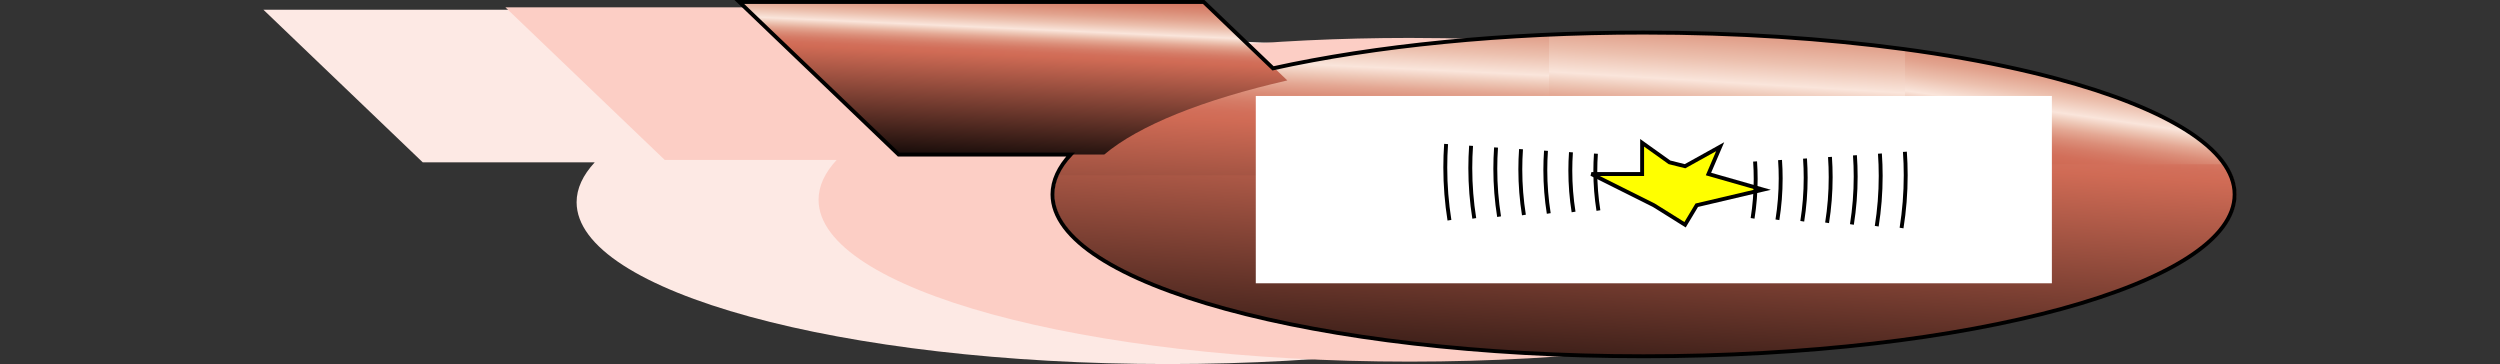 <?xml version="1.0" encoding="iso-8859-1"?>
<!-- Generator: Adobe Illustrator 11 Build 196, SVG Export Plug-In . SVG Version: 6.0.0 Build 78)  -->
<!DOCTYPE svg PUBLIC "-//W3C//DTD SVG 1.0//EN"    "http://www.w3.org/TR/2001/REC-SVG-20010904/DTD/svg10.dtd">
<svg  
	 width="320.315" height="46.645" viewBox="0 0 320.315 46.645" style="overflow:visible;enable-background:new 0 0 320.315 46.645"
	 xml:space="preserve">
	<rect x="0" y="0" width="320.315" height="46.645" fill="#333333" stroke="none"/>
	<g id="Layer_1">
		<g>
			<path style="fill:#FDE9E4;" d="M224.01,22.048h0.014c-0.035-0.05-0.076-0.1-0.112-0.151c-0.078-0.109-0.159-0.217-0.243-0.326
				c-0.196-0.252-0.404-0.502-0.633-0.751c-0.092-0.1-0.192-0.198-0.289-0.296c-0.19-0.194-0.39-0.387-0.6-0.579
				c-0.103-0.094-0.201-0.189-0.309-0.283c-0.279-0.242-0.579-0.482-0.89-0.72c-0.137-0.105-0.276-0.209-0.418-0.313
				c-0.322-0.235-0.656-0.469-1.009-0.701c-0.144-0.094-0.296-0.188-0.445-0.281c-0.288-0.181-0.585-0.361-0.892-0.54
				c-0.15-0.088-0.296-0.176-0.452-0.264c-0.4-0.225-0.82-0.447-1.249-0.667c-0.187-0.096-0.375-0.192-0.567-0.287
				c-0.442-0.219-0.895-0.436-1.365-0.65c-0.186-0.085-0.379-0.168-0.57-0.252c-0.388-0.171-0.785-0.341-1.19-0.508
				c-0.181-0.075-0.357-0.15-0.542-0.225c-0.521-0.209-1.061-0.416-1.608-0.619c-0.224-0.084-0.45-0.167-0.678-0.249
				c-0.557-0.201-1.125-0.4-1.708-0.595c-0.217-0.073-0.44-0.144-0.661-0.216c-0.488-0.159-0.985-0.316-1.491-0.471
				c-0.204-0.062-0.403-0.126-0.609-0.188c-0.633-0.189-1.283-0.375-1.94-0.557c-0.252-0.07-0.506-0.14-0.762-0.209
				c-0.665-0.18-1.339-0.356-2.028-0.529c-0.241-0.061-0.486-0.119-0.73-0.179c-0.585-0.143-1.179-0.284-1.781-0.422
				c-0.217-0.05-0.431-0.101-0.65-0.15c-0.734-0.165-1.484-0.325-2.241-0.482c-0.279-0.058-0.558-0.116-0.84-0.172
				c-0.76-0.154-1.529-0.304-2.311-0.45c-0.261-0.049-0.527-0.096-0.791-0.144c-0.674-0.123-1.355-0.242-2.044-0.359
				c-0.228-0.039-0.452-0.079-0.682-0.116c-0.822-0.136-1.659-0.267-2.501-0.394c-0.304-0.046-0.608-0.092-0.914-0.137
				c-0.786-0.115-1.577-0.228-2.379-0.335v0.002c-10.049-1.349-21.345-2.109-33.292-2.109c-17.979,0-34.484,1.719-47.473,4.585
				L93.252,1.25h-59.5L54.167,20.8H76.2c-1.513,1.635-2.322,3.346-2.322,5.109c0,11.452,33.907,20.736,75.731,20.736
				c41.825,0,75.732-9.284,75.732-20.736C225.341,24.589,224.872,23.299,224.01,22.048z"/>
			<path style="fill:#FCCEC5;" d="M255.01,21.735h0.014c-0.035-0.05-0.076-0.1-0.112-0.151c-0.078-0.109-0.159-0.217-0.243-0.326
				c-0.196-0.252-0.404-0.502-0.633-0.751c-0.092-0.1-0.192-0.198-0.289-0.296c-0.19-0.194-0.39-0.387-0.6-0.579
				c-0.103-0.094-0.201-0.189-0.309-0.283c-0.279-0.242-0.579-0.482-0.89-0.72c-0.137-0.105-0.276-0.209-0.418-0.313
				c-0.322-0.235-0.656-0.469-1.009-0.701c-0.144-0.094-0.296-0.188-0.445-0.281c-0.288-0.181-0.585-0.361-0.892-0.54
				c-0.15-0.088-0.296-0.176-0.452-0.264c-0.4-0.225-0.82-0.447-1.249-0.668c-0.187-0.096-0.375-0.191-0.567-0.286
				c-0.442-0.219-0.895-0.436-1.365-0.65c-0.186-0.085-0.379-0.168-0.57-0.252c-0.388-0.171-0.785-0.341-1.19-0.508
				c-0.181-0.075-0.357-0.15-0.542-0.225c-0.521-0.209-1.061-0.416-1.608-0.62c-0.224-0.083-0.45-0.167-0.678-0.249
				c-0.557-0.201-1.125-0.4-1.708-0.595c-0.217-0.073-0.44-0.144-0.661-0.216c-0.488-0.159-0.985-0.316-1.491-0.471
				c-0.204-0.062-0.403-0.126-0.609-0.188c-0.633-0.189-1.283-0.375-1.94-0.557c-0.252-0.07-0.506-0.14-0.762-0.209
				c-0.665-0.18-1.339-0.356-2.028-0.529c-0.241-0.061-0.486-0.12-0.73-0.179c-0.585-0.143-1.179-0.284-1.781-0.422
				c-0.217-0.05-0.431-0.101-0.65-0.151c-0.734-0.165-1.484-0.324-2.241-0.482c-0.279-0.058-0.558-0.116-0.84-0.172
				c-0.76-0.154-1.529-0.304-2.311-0.45c-0.261-0.049-0.527-0.096-0.791-0.144c-0.674-0.123-1.355-0.242-2.044-0.359
				c-0.228-0.039-0.452-0.079-0.682-0.116c-0.822-0.136-1.659-0.267-2.501-0.394c-0.304-0.046-0.608-0.092-0.914-0.137
				c-0.786-0.115-1.577-0.228-2.379-0.335v0.002C203.852,5.62,192.557,4.86,180.609,4.86c-17.979,0-34.484,1.719-47.473,4.585
				l-8.884-8.507h-59.5l20.415,19.55H107.2c-1.513,1.634-2.322,3.346-2.322,5.109c0,11.452,33.907,20.736,75.731,20.736
				c41.825,0,75.732-9.284,75.732-20.736C256.341,24.276,255.872,22.987,255.01,21.735z"/>
			<g>
				
					<linearGradient id="XMLID_5_" gradientUnits="userSpaceOnUse" x1="80.158" y1="-25.686" x2="75.66" y2="49.314" gradientTransform="matrix(0.85 0 0 0.85 144.511 15.872)">
					<stop  offset="0" style="stop-color:#D06B55"/>
					<stop  offset="0.042" style="stop-color:#D26E5A"/>
					<stop  offset="0.083" style="stop-color:#D57964"/>
					<stop  offset="0.124" style="stop-color:#DA8C76"/>
					<stop  offset="0.165" style="stop-color:#E2A38E"/>
					<stop  offset="0.205" style="stop-color:#ECC0AE"/>
					<stop  offset="0.245" style="stop-color:#F8E1D6"/>
					<stop  offset="0.25" style="stop-color:#FAE5DB"/>
					<stop  offset="0.272" style="stop-color:#EEC8B7"/>
					<stop  offset="0.296" style="stop-color:#E4A894"/>
					<stop  offset="0.321" style="stop-color:#DB8E79"/>
					<stop  offset="0.345" style="stop-color:#D57B66"/>
					<stop  offset="0.369" style="stop-color:#D26F5A"/>
					<stop  offset="0.39" style="stop-color:#D06B55"/>
					<stop  offset="1" style="stop-color:#000000"/>
					<midPointStop  offset="0" style="stop-color:#D06B55"/>
					<midPointStop  offset="0.71" style="stop-color:#D06B55"/>
					<midPointStop  offset="0.25" style="stop-color:#FAE5DB"/>
					<midPointStop  offset="0.31" style="stop-color:#FAE5DB"/>
					<midPointStop  offset="0.39" style="stop-color:#D06B55"/>
					<midPointStop  offset="0.5" style="stop-color:#D06B55"/>
					<midPointStop  offset="1" style="stop-color:#000000"/>
				</linearGradient>
				<ellipse style="fill:url(#XMLID_5_);" cx="210.794" cy="24.908" rx="75.731" ry="20.736"/> 
				
					<linearGradient id="XMLID_6_" gradientUnits="userSpaceOnUse" x1="143.607" y1="-15.198" x2="135.941" y2="38.468" gradientTransform="matrix(0.85 0 0 0.85 144.086 16.049)">
					<stop  offset="0" style="stop-color:#D06B55"/>
					<stop  offset="0.042" style="stop-color:#D26E5A"/>
					<stop  offset="0.083" style="stop-color:#D57964"/>
					<stop  offset="0.124" style="stop-color:#DA8C76"/>
					<stop  offset="0.165" style="stop-color:#E2A38E"/>
					<stop  offset="0.205" style="stop-color:#ECC0AE"/>
					<stop  offset="0.245" style="stop-color:#F8E1D6"/>
					<stop  offset="0.25" style="stop-color:#FAE5DB"/>
					<stop  offset="0.272" style="stop-color:#EEC8B7"/>
					<stop  offset="0.296" style="stop-color:#E4A894"/>
					<stop  offset="0.321" style="stop-color:#DB8E79"/>
					<stop  offset="0.345" style="stop-color:#D57B66"/>
					<stop  offset="0.369" style="stop-color:#D26F5A"/>
					<stop  offset="0.39" style="stop-color:#D06B55"/>
					<stop  offset="1" style="stop-color:#000000"/>
					<midPointStop  offset="0" style="stop-color:#D06B55"/>
					<midPointStop  offset="0.71" style="stop-color:#D06B55"/>
					<midPointStop  offset="0.25" style="stop-color:#FAE5DB"/>
					<midPointStop  offset="0.31" style="stop-color:#FAE5DB"/>
					<midPointStop  offset="0.39" style="stop-color:#D06B55"/>
					<midPointStop  offset="0.5" style="stop-color:#D06B55"/>
					<midPointStop  offset="1" style="stop-color:#000000"/>
				</linearGradient>
				<path style="fill:url(#XMLID_6_);" d="M285.208,21.048c-4.475-6.505-20.043-11.938-41.123-14.768v14.768H285.208z"/>
				
					<linearGradient id="XMLID_7_" gradientUnits="userSpaceOnUse" x1="28.556" y1="-25.271" x2="25.556" y2="39.062" gradientTransform="matrix(0.85 0 0 0.85 144.086 16.049)">
					<stop  offset="0" style="stop-color:#D06B55"/>
					<stop  offset="0.042" style="stop-color:#D26E5A"/>
					<stop  offset="0.083" style="stop-color:#D57964"/>
					<stop  offset="0.124" style="stop-color:#DA8C76"/>
					<stop  offset="0.165" style="stop-color:#E2A38E"/>
					<stop  offset="0.205" style="stop-color:#ECC0AE"/>
					<stop  offset="0.245" style="stop-color:#F8E1D6"/>
					<stop  offset="0.25" style="stop-color:#FAE5DB"/>
					<stop  offset="0.272" style="stop-color:#EEC8B7"/>
					<stop  offset="0.296" style="stop-color:#E4A894"/>
					<stop  offset="0.321" style="stop-color:#DB8E79"/>
					<stop  offset="0.345" style="stop-color:#D57B66"/>
					<stop  offset="0.369" style="stop-color:#D26F5A"/>
					<stop  offset="0.39" style="stop-color:#D06B55"/>
					<stop  offset="1" style="stop-color:#000000"/>
					<midPointStop  offset="0" style="stop-color:#D06B55"/>
					<midPointStop  offset="0.71" style="stop-color:#D06B55"/>
					<midPointStop  offset="0.25" style="stop-color:#FAE5DB"/>
					<midPointStop  offset="0.31" style="stop-color:#FAE5DB"/>
					<midPointStop  offset="0.39" style="stop-color:#D06B55"/>
					<midPointStop  offset="0.5" style="stop-color:#D06B55"/>
					<midPointStop  offset="1" style="stop-color:#000000"/>
				</linearGradient>
				<path style="fill:url(#XMLID_7_);" d="M198.469,22.465V4.554c-32.947,1.477-58.728,8.775-62.822,17.911H198.469z"/>
				
					<linearGradient id="XMLID_8_" gradientUnits="userSpaceOnUse" x1="-13.512" y1="-23.74" x2="-14.921" y2="6.463" gradientTransform="matrix(0.85 0 0.888 0.85 154.407 17.351)">
					<stop  offset="0" style="stop-color:#D06B55"/>
					<stop  offset="0.042" style="stop-color:#D26E5A"/>
					<stop  offset="0.083" style="stop-color:#D57964"/>
					<stop  offset="0.124" style="stop-color:#DA8C76"/>
					<stop  offset="0.165" style="stop-color:#E2A38E"/>
					<stop  offset="0.205" style="stop-color:#ECC0AE"/>
					<stop  offset="0.245" style="stop-color:#F8E1D6"/>
					<stop  offset="0.25" style="stop-color:#FAE5DB"/>
					<stop  offset="0.272" style="stop-color:#EEC8B7"/>
					<stop  offset="0.296" style="stop-color:#E4A894"/>
					<stop  offset="0.321" style="stop-color:#DB8E79"/>
					<stop  offset="0.345" style="stop-color:#D57B66"/>
					<stop  offset="0.369" style="stop-color:#D26F5A"/>
					<stop  offset="0.39" style="stop-color:#D06B55"/>
					<stop  offset="1" style="stop-color:#000000"/>
					<midPointStop  offset="0" style="stop-color:#D06B55"/>
					<midPointStop  offset="0.71" style="stop-color:#D06B55"/>
					<midPointStop  offset="0.25" style="stop-color:#FAE5DB"/>
					<midPointStop  offset="0.31" style="stop-color:#FAE5DB"/>
					<midPointStop  offset="0.39" style="stop-color:#D06B55"/>
					<midPointStop  offset="0.5" style="stop-color:#D06B55"/>
					<midPointStop  offset="1" style="stop-color:#000000"/>
				</linearGradient>
				<path style="fill:url(#XMLID_8_);" d="M164.937,10.305l-10.5-10.055h-59.5l20.416,19.55h26.131
					C145.926,16.054,154.155,12.776,164.937,10.305z"/>
			</g>
			<path style="fill:none;stroke:#000000;stroke-width:0.5;" d="M263.442,10.062c-0.007-0.002-0.014-0.003-0.021-0.005
				c-2.076-0.554-4.266-1.075-6.562-1.561c-0.001,0-0.002-0.001-0.004-0.001c-0.561-0.119-1.127-0.235-1.7-0.35
				c-0.027-0.005-0.054-0.011-0.081-0.016c-2.336-0.465-4.772-0.895-7.299-1.286c-0.014-0.002-0.028-0.004-0.042-0.006
				c-0.606-0.094-1.217-0.185-1.833-0.274c-0.043-0.006-0.085-0.012-0.128-0.019c-0.627-0.09-1.259-0.178-1.896-0.264
				c0,0-0.001,0-0.001,0l0,0c-10.048-1.349-21.346-2.107-33.292-2.107c-17.978,0-34.488,1.716-47.477,4.582l-8.88-8.504h-59.5
				l20.415,19.55h22.029c-1.512,1.634-2.318,3.346-2.318,5.109c0,11.452,33.907,20.736,75.731,20.736
				c41.825,0,75.732-9.284,75.732-20.736C286.313,19.087,277.549,13.828,263.442,10.062z"/>
			<rect x="160.899" y="12.296" style="fill:#FFFFFF;" width="102" height="24"/> 
			<polygon style="fill:#FFFF00;stroke:#000000;stroke-width:0.5;" points="215.899,21.296 220.399,18.796 218.899,22.296 
				225.899,24.296 217.399,26.296 215.899,28.796 211.899,26.296 203.899,22.296 210.399,22.296 210.399,18.296 213.899,20.796 "/>
			<g>
				<path style="fill:none;stroke:#000000;stroke-width:0.5;" d="M224.551,27.977c0.262-1.645,0.398-3.332,0.398-5.051
					c0-0.752-0.026-1.499-0.077-2.238"/>
				<path style="fill:none;stroke:#000000;stroke-width:0.5;" d="M227.734,28.159c0.275-1.727,0.418-3.499,0.418-5.304
					c0-0.79-0.027-1.574-0.082-2.35"/>
				<path style="fill:none;stroke:#000000;stroke-width:0.5;" d="M230.916,28.351c0.289-1.813,0.438-3.674,0.438-5.569
					c0-0.83-0.029-1.652-0.085-2.468"/>
				<path style="fill:none;stroke:#000000;stroke-width:0.5;" d="M234.097,28.549c0.303-1.904,0.46-3.857,0.46-5.847
					c0-0.871-0.03-1.735-0.089-2.591"/>
				<path style="fill:none;stroke:#000000;stroke-width:0.5;" d="M237.278,28.76c0.318-2,0.483-4.05,0.483-6.14
					c0-0.915-0.032-1.822-0.094-2.721"/>
				<path style="fill:none;stroke:#000000;stroke-width:0.5;" d="M240.458,28.982c0.334-2.1,0.508-4.253,0.508-6.447
					c0-0.96-0.033-1.913-0.099-2.857"/>
				<path style="fill:none;stroke:#000000;stroke-width:0.5;" d="M243.638,29.217c0.351-2.205,0.533-4.466,0.533-6.769
					c0-1.008-0.035-2.009-0.104-3"/>
			</g>
			<g>
				<path style="fill:none;stroke:#000000;stroke-width:0.5;" d="M204.799,26.977c-0.262-1.645-0.397-3.332-0.397-5.051
					c0-0.752,0.026-1.499,0.077-2.238"/>
				<path style="fill:none;stroke:#000000;stroke-width:0.5;" d="M201.616,27.159c-0.275-1.727-0.417-3.499-0.417-5.304
					c0-0.79,0.027-1.574,0.081-2.35"/>
				<path style="fill:none;stroke:#000000;stroke-width:0.5;" d="M198.435,27.351c-0.289-1.813-0.439-3.674-0.439-5.569
					c0-0.83,0.029-1.652,0.085-2.468"/>
				<path style="fill:none;stroke:#000000;stroke-width:0.5;" d="M195.253,27.549c-0.303-1.904-0.461-3.857-0.461-5.847
					c0-0.871,0.03-1.735,0.09-2.591"/>
				<path style="fill:none;stroke:#000000;stroke-width:0.5;" d="M192.072,27.76c-0.318-2-0.484-4.05-0.484-6.14
					c0-0.915,0.032-1.822,0.094-2.721"/>
				<path style="fill:none;stroke:#000000;stroke-width:0.5;" d="M188.892,27.982c-0.334-2.1-0.508-4.253-0.508-6.447
					c0-0.96,0.034-1.913,0.099-2.857"/>
				<path style="fill:none;stroke:#000000;stroke-width:0.5;" d="M185.712,28.217c-0.351-2.205-0.533-4.466-0.533-6.769
					c0-1.008,0.035-2.009,0.104-3"/>
			</g>
		</g>
		<rect y="21.905" style="fill:none;" width="320.315" height="2.834"/> 
	</g>
</svg>
